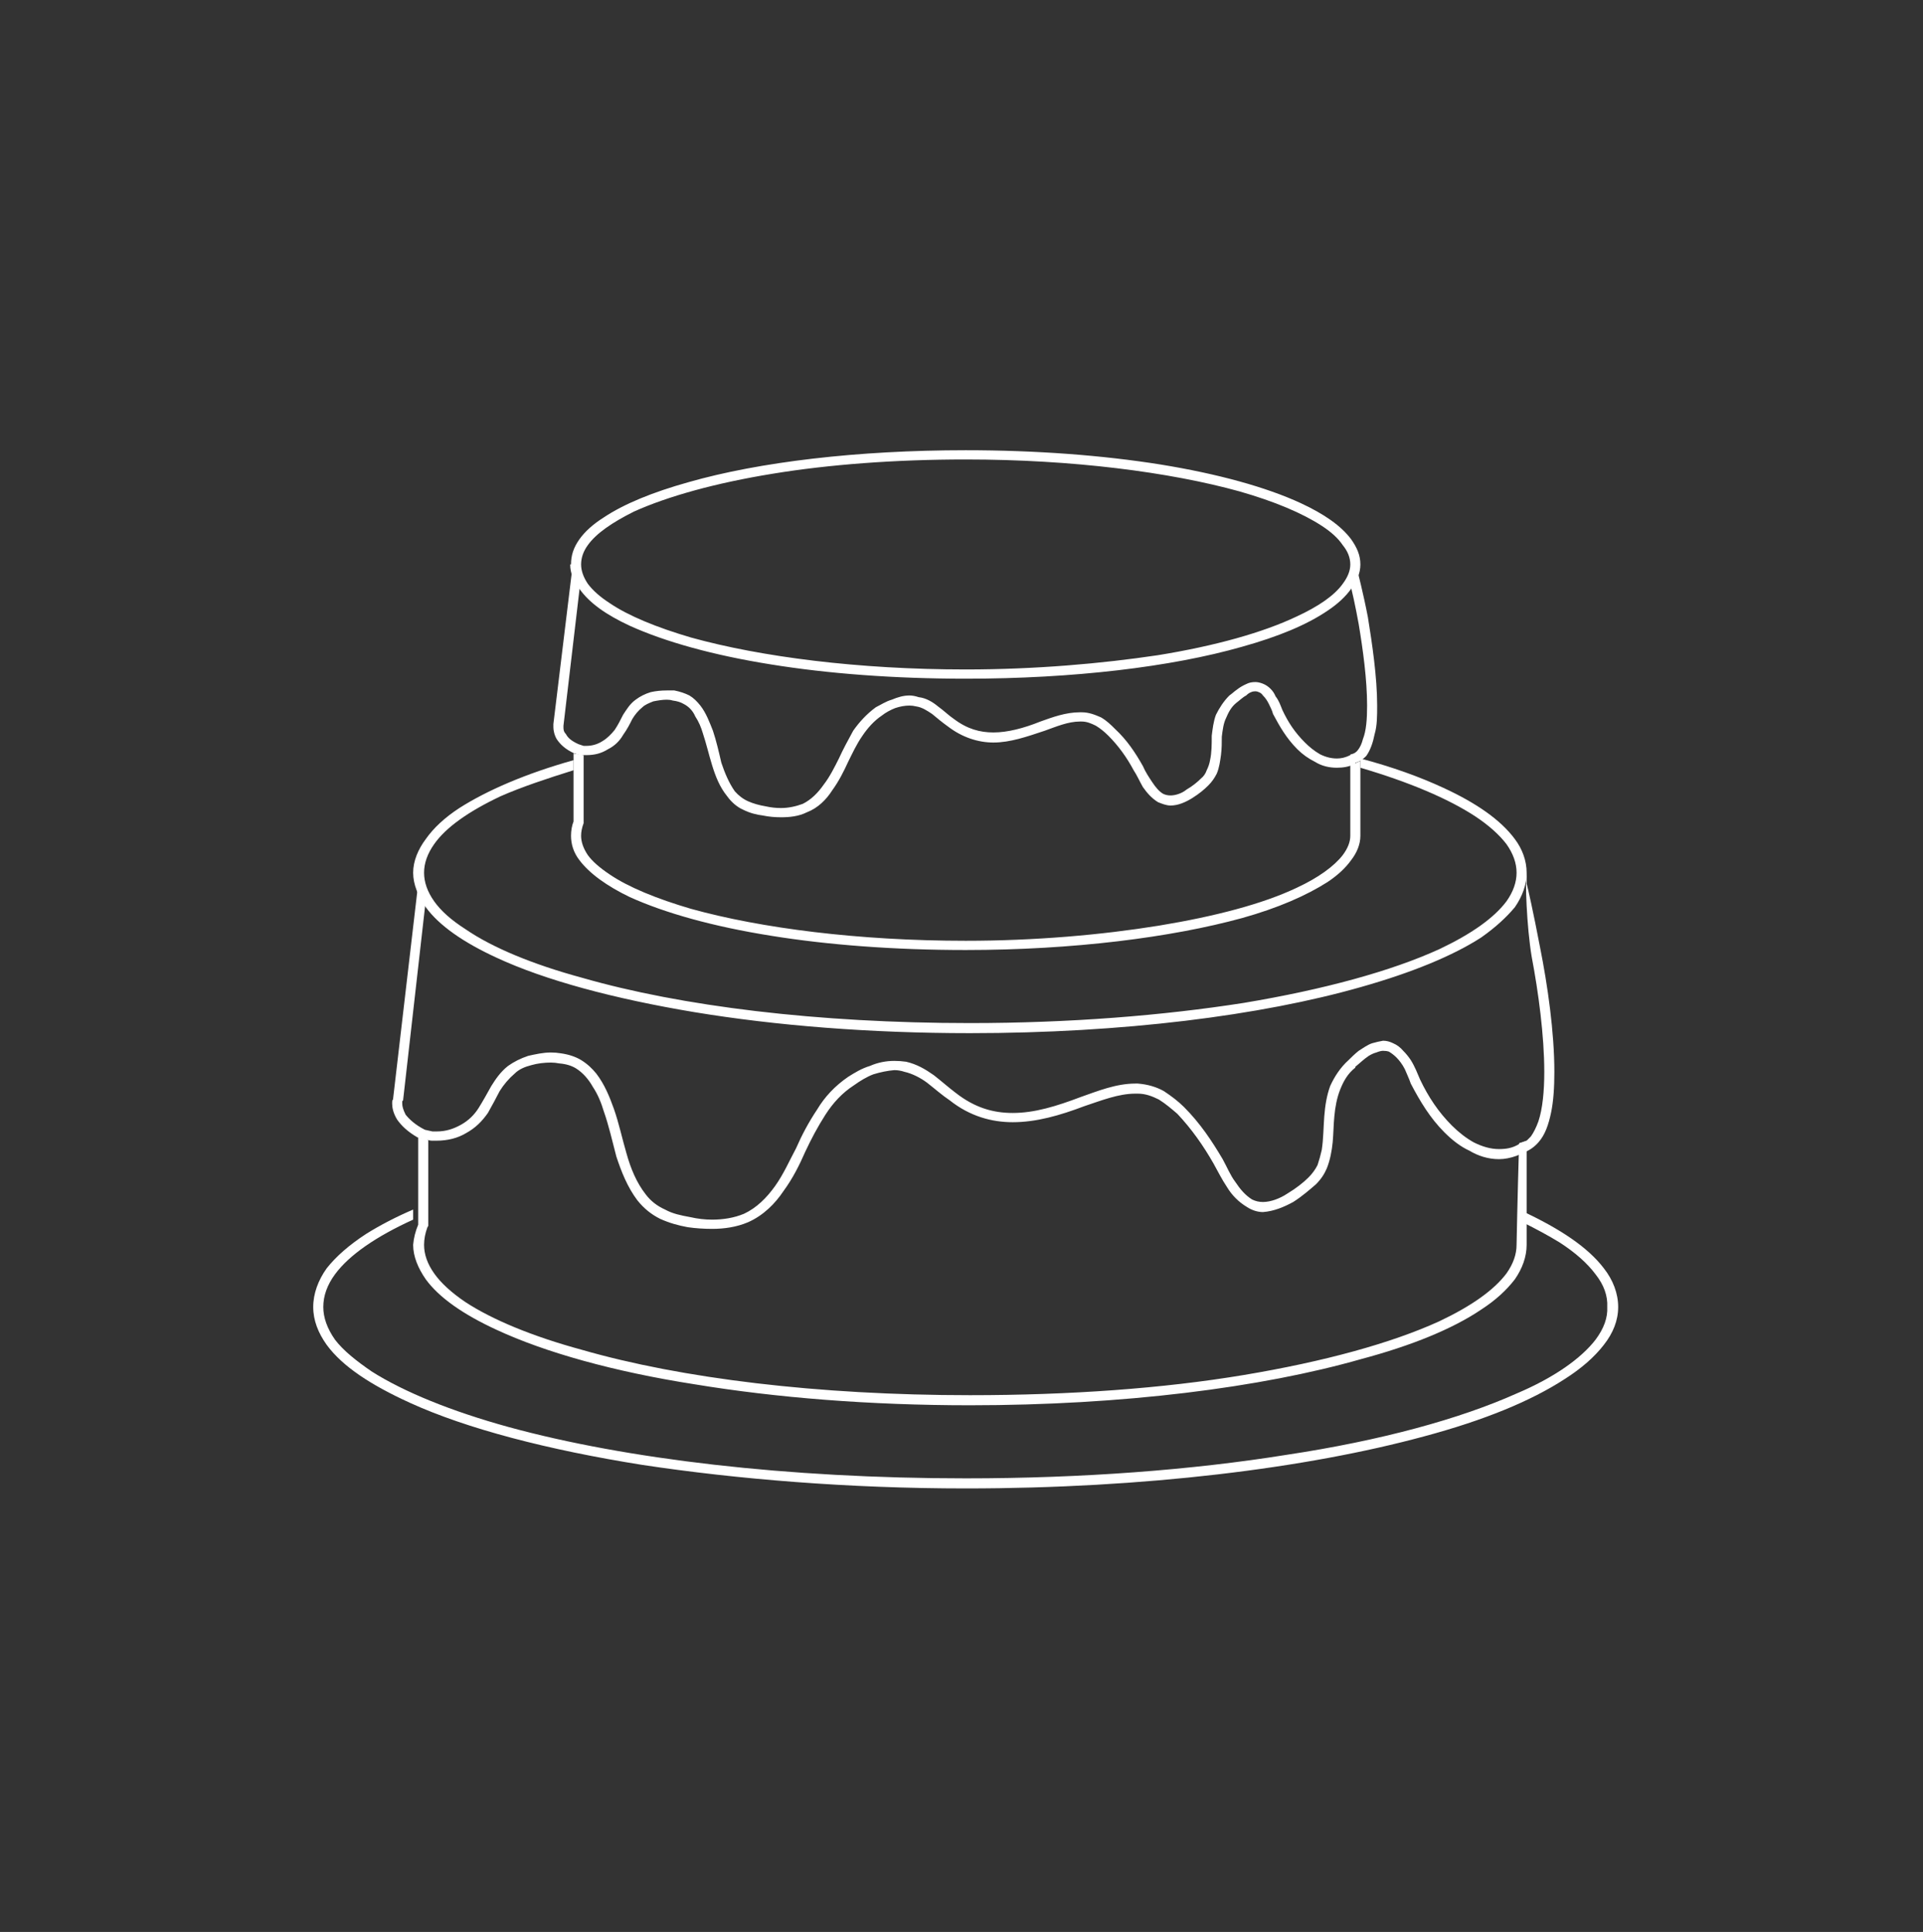 <svg version="1.2" xmlns="http://www.w3.org/2000/svg" viewBox="0 0 229 230" width="229" height="230">
	<rect x="0" y="0" width="229" height="230" fill="#333333" stroke="none"/>
	<title>finalize-svg</title>
	<style>
		tspan { white-space:pre } 
		.s0 { fill: #ffffff } 
	</style>
	<g id="Layer">
		<g id="Layer">
			<g id="Layer">
				<g id="Layer">
					<g id="Layer">
						<path id="Layer" class="s0" d="m162.9 73.5c-0.6-3.1-1.2-5.3-1.2-5.4v-0.9c-0.2 0.7-0.4 1.3-0.9 1.9q0 0.1-0.1 0.1c0.3 1.1 0.7 2.9 1.1 5.1 0.5 3 1 6.6 1 9.7 0 1.6-0.1 3-0.5 4q-0.2 0.8-0.6 1.3-0.3 0.4-0.8 0.5-0.1 0-0.1 0.1c-0.6 0.3-1.1 0.4-1.6 0.4q-1 0-2-0.5c-0.7-0.4-1.3-0.9-1.8-1.4-1.2-1.2-2-2.4-2.7-3.9-0.2-0.5-0.4-1.1-0.8-1.6q-0.2-0.5-0.6-0.9-0.4-0.4-0.9-0.6-0.5-0.2-0.9-0.2-0.6 0-1 0.2-0.7 0.3-1.2 0.7c-0.3 0.2-0.6 0.5-0.9 0.7-0.7 0.7-1.2 1.5-1.6 2.3-0.3 0.8-0.4 1.7-0.5 2.5 0 1 0 2-0.2 2.9q-0.1 0.6-0.4 1.2-0.2 0.6-0.7 1c-0.4 0.4-1 0.9-1.7 1.3-0.6 0.5-1.4 0.7-1.9 0.7q-0.5 0-0.9-0.2c-0.5-0.3-0.9-0.8-1.3-1.4-0.4-0.6-0.8-1.2-1.1-1.9-0.9-1.6-1.9-3.1-3.3-4.4-0.5-0.5-1-1-1.7-1.4-0.7-0.3-1.4-0.6-2.3-0.6q-0.1 0-0.2 0c-1.7 0-3.3 0.6-4.7 1.1-2 0.8-3.9 1.3-5.6 1.3-1.6 0-3.1-0.4-4.7-1.6-0.6-0.4-1.2-1-1.9-1.5-0.6-0.5-1.4-1-2.3-1.1q-0.6-0.2-1.1-0.2c-0.7 0-1.4 0.2-2.1 0.5-0.7 0.2-1.3 0.6-1.9 0.9-1.1 0.8-2 1.8-2.7 2.8-0.6 1.1-1.2 2.2-1.7 3.3-0.5 1-1.1 2.2-1.8 3.1-0.7 1-1.5 1.8-2.5 2.3-0.8 0.3-1.7 0.5-2.6 0.5q-0.9 0-1.8-0.2-1.2-0.2-2.1-0.6-0.9-0.4-1.6-1.2c-0.7-1-1.2-2.2-1.6-3.4-0.3-1.3-0.6-2.6-1-3.8-0.4-1-0.8-2.1-1.5-3-0.4-0.5-0.8-0.9-1.3-1.2q-0.8-0.4-1.8-0.6-0.5 0-0.9 0-1 0-1.9 0.2-1 0.3-1.8 0.9c-0.7 0.5-1.1 1.2-1.5 1.8-0.3 0.6-0.6 1.2-1 1.8-0.4 0.5-0.9 1-1.4 1.3q-0.9 0.6-2 0.6-0.1 0-0.3 0-0.3-0.1-0.6-0.2c-0.9-0.4-1.3-0.8-1.5-1.2-0.3-0.3-0.3-0.6-0.3-0.8q0-0.1 0-0.1v-0.1l2-17q-0.1-0.2-0.2-0.3c-0.4-0.6-0.7-1.2-0.8-1.9v0.9l-2.2 18.1c0 0.1 0 0.2 0 0.4 0 0.3 0.1 0.9 0.4 1.4 0.4 0.6 1 1.2 2.1 1.7h0.1q0.4 0.2 0.9 0.2 0.2 0 0.4 0c1 0 1.8-0.2 2.6-0.7 0.8-0.4 1.4-1 1.8-1.7 0.5-0.7 0.8-1.3 1.1-1.9 0.3-0.5 0.7-1 1.2-1.4 0.3-0.3 0.8-0.5 1.3-0.7 0.5-0.1 1.1-0.2 1.6-0.2q0.4 0 0.7 0.1 0.8 0.1 1.3 0.4c0.6 0.3 1.1 0.8 1.4 1.5 0.4 0.6 0.7 1.3 0.9 2 0.4 1.2 0.7 2.5 1.1 3.8 0.4 1.3 0.9 2.6 1.8 3.7 0.5 0.7 1.2 1.3 1.9 1.6 0.8 0.4 1.6 0.6 2.4 0.7q1 0.2 2.1 0.2c1 0 2.1-0.1 3.1-0.6 1.3-0.5 2.3-1.5 3-2.6 0.8-1.1 1.4-2.3 1.9-3.4 0.5-1 1-2.1 1.7-3.1 0.6-0.9 1.4-1.8 2.3-2.4 0.5-0.4 1.1-0.7 1.6-0.9q0.9-0.3 1.7-0.3 0.4 0 0.8 0.1c0.7 0.1 1.3 0.5 1.9 0.9 0.6 0.5 1.2 1 1.9 1.5 1.7 1.3 3.6 1.9 5.4 1.9 2 0 4-0.7 6.1-1.4 1.4-0.5 2.8-1.1 4.2-1.1q0.1 0 0.2 0c0.6 0 1.1 0.2 1.7 0.5 0.5 0.3 1 0.7 1.5 1.2 1.2 1.2 2.2 2.6 3 4.1 0.4 0.6 0.7 1.3 1.1 2 0.5 0.7 1 1.3 1.8 1.8 0.5 0.2 1 0.4 1.5 0.4 0.9 0 1.8-0.4 2.6-0.9 0.8-0.5 1.4-1 1.9-1.5q0.6-0.6 1-1.4c0.3-0.7 0.4-1.5 0.5-2.2 0.1-0.8 0.1-1.5 0.1-2.2 0.1-0.8 0.2-1.6 0.5-2.2 0.3-0.7 0.6-1.3 1.2-1.8 0.4-0.3 0.8-0.7 1.2-0.9q0.3-0.3 0.6-0.4 0.2-0.1 0.5-0.1 0.2 0 0.4 0.1 0.3 0.1 0.5 0.4c0.3 0.3 0.5 0.6 0.7 1 0.2 0.4 0.4 0.8 0.5 1.2 0.8 1.5 1.6 2.9 2.9 4.2 0.6 0.6 1.3 1.1 2.1 1.5 0.8 0.5 1.7 0.7 2.6 0.7 0.7 0 1.5-0.1 2.2-0.5v-0.1c0.5-0.1 0.9-0.4 1.3-0.8 0.5-0.7 0.8-1.6 1-2.6 0.3-1 0.3-2.2 0.3-3.4 0-3.4-0.6-7.4-1.1-10.5z"/>
						<path id="Layer" class="s0" d="m68.6 67.2h-0.7c0 1 0.4 2 1.1 2.9 1.2 1.7 3.2 3.1 6 4.4 4.2 1.9 9.9 3.5 16.8 4.6 6.8 1.1 14.7 1.7 23.2 1.7 12.8 0 24.5-1.4 32.9-3.8 4.3-1.2 7.7-2.6 10.2-4.3q1.8-1.2 2.8-2.6c0.7-0.9 1.1-1.9 1.1-2.9 0-1.1-0.4-2-1.1-3-1.2-1.6-3.2-3-6-4.3-4.1-1.9-9.9-3.5-16.7-4.6-6.9-1.1-14.8-1.7-23.2-1.7-12.9 0-24.6 1.4-33 3.8-4.3 1.2-7.7 2.6-10.1 4.2q-1.9 1.2-2.9 2.6c-0.7 1-1 1.9-1 3h1.2q0-1.2 0.8-2.3c1-1.4 2.9-2.7 5.5-4 4-1.8 9.7-3.4 16.5-4.5 6.7-1.1 14.6-1.7 23-1.7 12.7 0 24.3 1.5 32.6 3.8 4.2 1.2 7.5 2.6 9.8 4.1q1.7 1.1 2.5 2.3 0.9 1.1 0.9 2.3 0 1.1-0.9 2.3c-1 1.4-2.9 2.7-5.5 3.9-4 1.9-9.7 3.5-16.5 4.6-6.7 1-14.6 1.7-22.9 1.7-12.8 0-24.4-1.5-32.7-3.8-4.1-1.2-7.5-2.6-9.7-4.1q-1.7-1.1-2.6-2.3-0.8-1.2-0.8-2.3z"/>
					</g>
					<path id="Layer" class="s0" d="m160.8 91.1v8.4q0 1.1-0.9 2.3c-1 1.3-2.9 2.7-5.5 3.9-4 1.9-9.7 3.4-16.4 4.5-6.8 1.1-14.7 1.8-23 1.8-12.8 0-24.4-1.5-32.7-3.8-4.1-1.2-7.5-2.6-9.7-4.1q-1.8-1.2-2.6-2.3-0.8-1.2-0.8-2.3 0-0.7 0.3-1.5 0-0.1 0-0.2v-7.9l-1.2-0.2v8.1c-0.2 0.5-0.3 1.1-0.3 1.7 0 1 0.3 2 1 2.9 1.2 1.6 3.3 3.1 6 4.4 4.2 1.9 9.9 3.5 16.8 4.6 6.8 1.1 14.7 1.7 23.2 1.7 12.8 0 24.5-1.5 32.9-3.8 4.3-1.2 7.7-2.7 10.2-4.3q1.8-1.2 2.8-2.6c0.7-0.9 1.1-1.9 1.1-2.9v-8.9z"/>
				</g>
				<path id="Layer" class="s0" d="m191 151c-1.9-2.5-5.2-4.7-9.7-6.8v1.3c1.6 0.8 3.1 1.6 4.4 2.4q2.8 1.8 4.3 3.8 1.5 1.9 1.4 3.9 0.1 1.9-1.4 3.9c-1.7 2.2-4.9 4.5-9.4 6.4-6.7 3-16.1 5.6-27.4 7.3-11.2 1.8-24.3 2.8-38.2 2.8-21.3 0-40.5-2.3-54.4-6.1-6.9-1.9-12.5-4.2-16.3-6.6-1.9-1.3-3.4-2.5-4.4-3.8q-1.4-2-1.4-3.9 0-2 1.4-3.9c1.7-2.3 4.9-4.5 9.3-6.5v-1.2c-2.1 0.9-4 1.9-5.6 2.9-2 1.3-3.6 2.7-4.7 4.1-1 1.4-1.6 3-1.6 4.6 0 1.6 0.6 3.1 1.6 4.5 1.9 2.6 5.3 4.8 9.9 6.9 6.8 3.1 16.4 5.6 27.7 7.4 11.3 1.7 24.5 2.8 38.5 2.8 21.3 0 40.6-2.4 54.6-6.2 7.1-1.9 12.7-4.2 16.7-6.8q3-1.9 4.7-4.1c1.1-1.4 1.7-2.9 1.7-4.5 0-1.6-0.6-3.2-1.7-4.6z"/>
				<path id="Layer" class="s0" d="m180.6 148.2q0 1.7-1.2 3.4c-1.5 2-4.2 3.9-8 5.7-5.7 2.6-13.7 4.8-23.3 6.4-9.6 1.6-20.7 2.4-32.6 2.4-18.1 0-34.4-2-46.2-5.4-5.9-1.6-10.7-3.6-13.9-5.7q-2.5-1.7-3.7-3.4-1.2-1.7-1.2-3.4 0-1 0.4-2.1 0.1-0.1 0.1-0.2v-10.2l-1.2-0.3v10.4q-0.5 1.2-0.6 2.4c0 1.4 0.6 2.8 1.5 4.1 1.6 2.2 4.5 4.2 8.4 6 5.8 2.7 14 5 23.6 6.5 9.7 1.6 20.9 2.5 32.8 2.5 18.2 0 34.7-2.1 46.6-5.5 6-1.6 10.9-3.6 14.3-5.9 1.7-1.1 3-2.3 4-3.6 0.9-1.3 1.4-2.7 1.4-4.1v-12.4l-0.9 0.3c-0.2 6.9-0.3 12.1-0.3 12.1z"/>
				<path id="Layer" class="s0" d="m183.4 112.8c-0.8-4.2-1.5-7.3-1.6-7.6v-1.3c-0.2 0.8 0 6.4 0.6 10 0.8 4.2 1.5 9.4 1.5 13.7 0 2.3-0.2 4.4-0.7 5.9q-0.4 1.1-0.9 1.8-0.3 0.3-0.5 0.5-0.4 0.2-0.8 0.3 0 0.1-0.1 0.1c-0.8 0.5-1.6 0.6-2.4 0.6-1 0-2-0.3-3-0.8-0.9-0.5-1.8-1.2-2.6-2-1.6-1.6-2.8-3.4-3.8-5.5-0.3-0.7-0.6-1.5-1.1-2.3q-0.4-0.6-0.9-1.1-0.5-0.6-1.2-0.9-0.6-0.3-1.2-0.3-0.6 0.1-1.3 0.3c-0.6 0.2-1.1 0.6-1.6 0.9-0.5 0.4-0.9 0.8-1.2 1.1-1 0.9-1.7 2-2.2 3.1-0.4 1.1-0.6 2.3-0.7 3.6-0.1 1.3-0.1 2.7-0.3 4q-0.2 0.9-0.5 1.8-0.4 0.8-1.1 1.5c-0.6 0.6-1.5 1.3-2.5 1.9-0.9 0.6-2 1-2.9 1q-0.7 0-1.3-0.3c-0.8-0.5-1.4-1.2-2-2.1-0.6-0.8-1-1.8-1.5-2.7-1.3-2.2-2.7-4.3-4.6-6.2-0.7-0.7-1.5-1.3-2.4-1.9-0.9-0.5-1.9-0.8-3.1-0.9q-0.1 0-0.3 0c-2.3 0-4.5 0.9-6.5 1.6-2.9 1.1-5.5 1.9-8.1 1.9-2.3 0-4.5-0.6-6.8-2.4-0.8-0.6-1.7-1.4-2.6-2.1-1-0.7-2-1.3-3.3-1.6q-0.7-0.1-1.4-0.1c-1 0-2 0.2-2.9 0.6-1 0.3-1.8 0.8-2.6 1.3-1.6 1.1-2.8 2.4-3.7 3.9-1 1.5-1.8 3-2.5 4.6-0.8 1.5-1.5 3.1-2.5 4.5-1 1.4-2.2 2.6-3.7 3.3-1.2 0.5-2.5 0.7-3.8 0.7q-1.3 0-2.6-0.3c-1.1-0.2-2.1-0.4-3-0.9-0.9-0.4-1.7-1-2.3-1.8-1.1-1.4-1.8-3.1-2.3-4.9-0.5-1.7-0.9-3.6-1.5-5.3-0.5-1.4-1.1-2.9-2.1-4.2-0.5-0.6-1-1.1-1.8-1.6q-1-0.6-2.4-0.8-0.6-0.1-1.2-0.1c-0.9 0-1.8 0.2-2.7 0.4-0.9 0.3-1.7 0.7-2.4 1.2-0.9 0.7-1.5 1.6-2 2.4-0.5 0.9-1 1.8-1.5 2.6-0.5 0.8-1.2 1.5-2.1 2-0.9 0.5-1.8 0.8-2.9 0.8q-0.2 0-0.5 0-0.5-0.1-0.9-0.2c-1.2-0.6-1.9-1.3-2.3-1.8-0.3-0.6-0.4-1-0.4-1.3q0-0.2 0-0.3l0.1-0.1 2.8-24.7q-0.7-1.1-1-2.4v1.3l-3 25.7c-0.1 0.1-0.1 0.2-0.1 0.5 0 0.4 0.1 1.1 0.6 1.9 0.5 0.7 1.2 1.4 2.4 2.1q0.2 0.1 0.4 0.1l0.1 0.1q0.3 0.1 0.7 0.1 0.3 0.1 0.5 0.1 0.3 0 0.6 0c1.3 0 2.5-0.3 3.5-0.9 1.1-0.6 1.9-1.4 2.6-2.4 0.5-0.9 1-1.8 1.4-2.6 0.5-0.8 1.1-1.5 1.8-2.1 0.5-0.5 1.2-0.8 2-1 0.7-0.2 1.5-0.3 2.3-0.3q0.5 0 1 0.1 1.2 0.1 2 0.6c0.8 0.5 1.5 1.3 2 2.2 0.6 0.9 1 1.9 1.3 2.9 0.6 1.7 1 3.5 1.5 5.4 0.6 1.8 1.3 3.6 2.5 5.2 0.8 1 1.7 1.7 2.7 2.2 1.1 0.5 2.2 0.8 3.3 1q1.4 0.2 2.9 0.2c1.4 0 2.9-0.2 4.3-0.8 1.8-0.8 3.2-2.2 4.2-3.7 1.1-1.5 1.9-3.1 2.6-4.7 0.7-1.5 1.5-3 2.4-4.4 0.9-1.4 2-2.6 3.4-3.5 0.7-0.5 1.5-1 2.3-1.3q1.3-0.4 2.5-0.5 0.6 0 1.2 0.2c0.9 0.2 1.9 0.7 2.7 1.3 0.9 0.7 1.8 1.5 2.7 2.1 2.4 1.9 5 2.6 7.5 2.6 2.8 0 5.6-0.8 8.5-1.9 2.1-0.7 4.1-1.5 6.1-1.5q0.2 0 0.3 0c0.9 0 1.7 0.3 2.5 0.7 0.8 0.5 1.5 1.1 2.2 1.7 1.7 1.8 3.1 3.8 4.3 5.9 0.5 0.9 1 1.9 1.6 2.8 0.6 1 1.4 1.8 2.4 2.4 0.6 0.4 1.3 0.6 1.9 0.6 1.3-0.1 2.5-0.6 3.6-1.2 1.1-0.7 2-1.5 2.7-2.1 0.6-0.6 1-1.2 1.3-1.9 0.4-1 0.6-2.1 0.7-3.1 0.1-1.1 0.1-2.1 0.2-3.1 0.1-1.1 0.3-2.2 0.7-3.2 0.4-1 0.9-1.9 1.8-2.6v-0.1c0.5-0.4 1-0.9 1.6-1.3q0.5-0.3 0.9-0.4 0.5-0.2 0.8-0.2 0.4 0 0.7 0.1 0.5 0.3 0.9 0.7c0.3 0.3 0.7 0.8 1 1.4 0.2 0.5 0.5 1.1 0.7 1.7 1.1 2.1 2.3 4.1 4 5.8 0.9 0.9 1.9 1.7 3 2.2 1 0.6 2.2 1 3.5 1q1 0 2.1-0.4 0.5-0.2 0.9-0.4 1-0.4 1.7-1.2c0.8-0.9 1.2-2.1 1.5-3.5 0.3-1.4 0.4-3.1 0.4-4.9 0-4.7-0.8-10.3-1.7-14.8z"/>
				<path id="Layer" class="s0" d="m180.4 99.9c-1.7-2.3-4.6-4.3-8.5-6.1-2.8-1.3-6.1-2.5-9.9-3.5v1.1c5.8 1.7 10.5 3.7 13.7 5.8q2.4 1.6 3.7 3.3 1.2 1.7 1.2 3.4 0 1.7-1.2 3.4c-1.5 2-4.2 3.9-8 5.7-5.7 2.6-13.7 4.8-23.3 6.4-9.6 1.5-20.7 2.4-32.6 2.4-18.1 0-34.4-2-46.2-5.4-5.9-1.6-10.7-3.6-13.9-5.8q-2.5-1.6-3.7-3.3-1.2-1.7-1.2-3.4 0-1.7 1.2-3.4c1.4-2 4.1-3.9 7.9-5.7 2.5-1.1 5.5-2.1 8.7-3.1v-1.2c-5.7 1.6-10.3 3.6-13.6 5.7q-2.6 1.7-4 3.7c-0.9 1.2-1.5 2.6-1.5 4 0 1.4 0.6 2.8 1.5 4.1 1.6 2.2 4.5 4.2 8.4 6 5.8 2.7 14 4.9 23.6 6.5 9.7 1.6 20.9 2.5 32.8 2.5 18.2 0 34.7-2.1 46.6-5.5 6-1.7 10.9-3.7 14.3-5.9 1.7-1.2 3-2.4 4-3.6 0.9-1.3 1.4-2.7 1.4-4.1 0-1.4-0.5-2.8-1.4-4z"/>
			</g>
		</g>
	</g>
</svg>